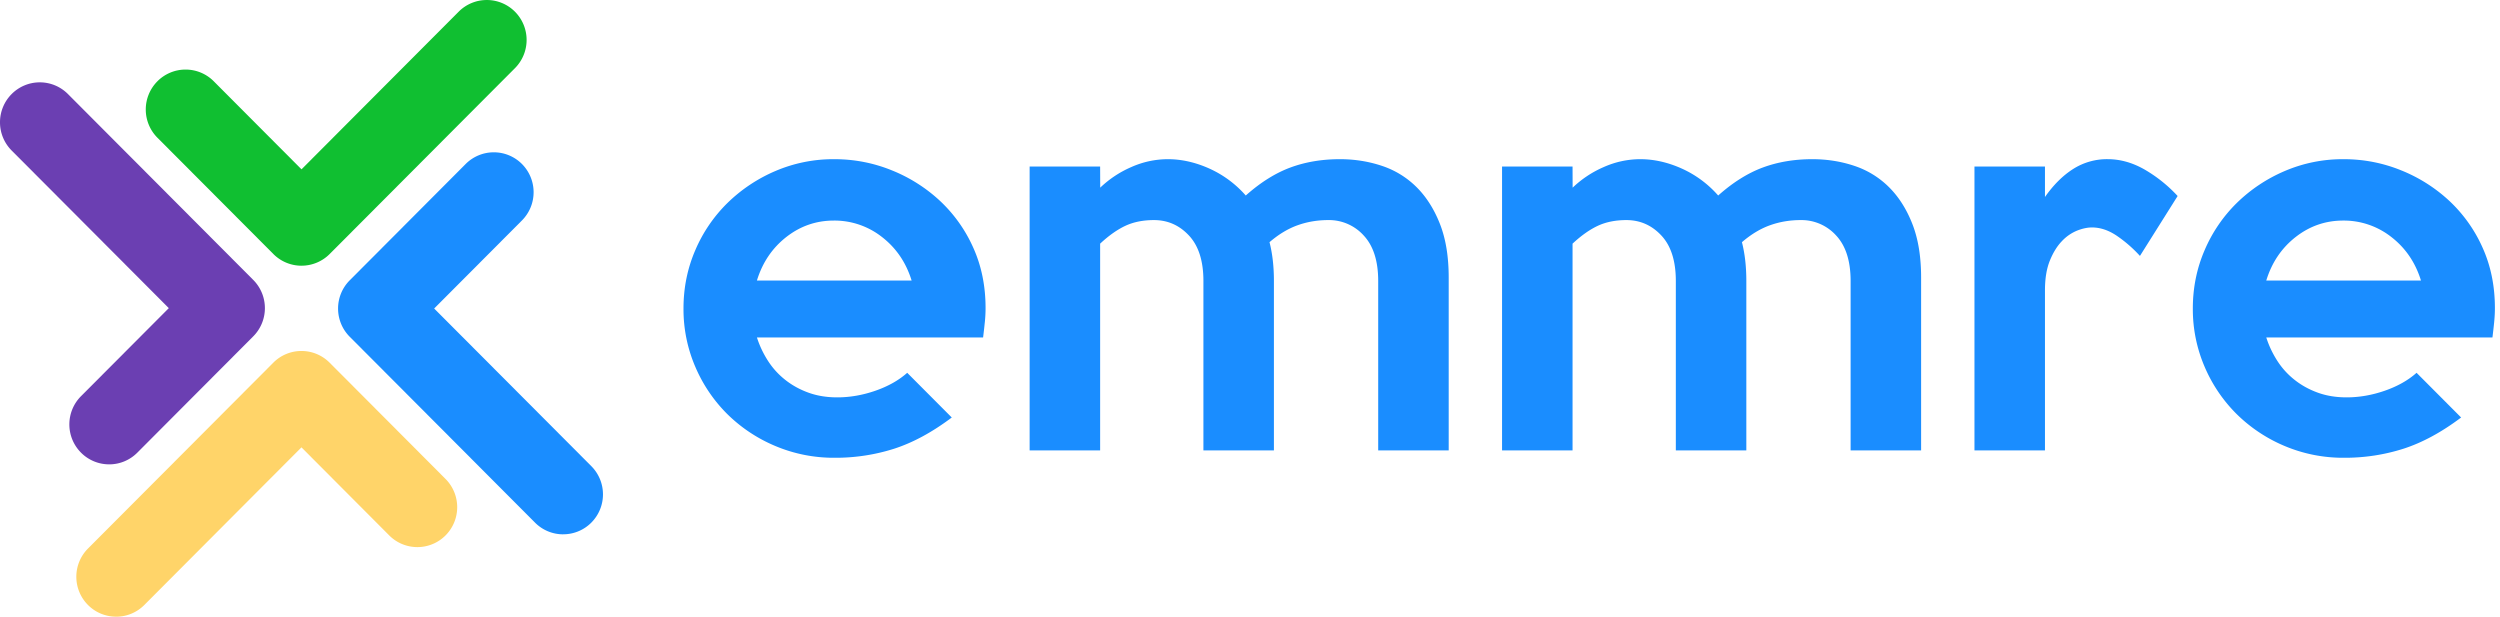 <svg xmlns="http://www.w3.org/2000/svg" width="150" height="37" viewBox="0 0 150 37"><defs><clipPath id="tm2na"><path d="M8.747 0h22.849v15.943H8.746z"/></clipPath><clipPath id="tm2nb"><path d="M131.57 9.55h18.124v17.916H131.57z"/></clipPath></defs><g><g><g><g><g/><g clip-path="url(#tm2na)"><path fill="#10bf31" d="M18.09 15.943c-.633 0-1.24-.252-1.688-.702L9.446 8.264a2.4 2.4 0 0 1 0-3.388 2.383 2.383 0 0 1 3.378 0l5.266 5.284L27.52.702a2.383 2.383 0 0 1 3.377 0 2.401 2.401 0 0 1 0 3.388L19.78 15.24a2.384 2.384 0 0 1-1.689.702"/></g></g><g><path fill="#ffd469" d="M6.97 37a2.377 2.377 0 0 1-1.69-.7 2.4 2.4 0 0 1 0-3.389L16.399 21.76a2.383 2.383 0 0 1 3.377 0l6.956 6.977a2.4 2.4 0 0 1 0 3.388 2.384 2.384 0 0 1-3.378 0l-5.267-5.284L8.658 36.3a2.377 2.377 0 0 1-1.688.702"/></g><g><path fill="#6b3fb2" d="M6.55 27.861a2.377 2.377 0 0 1-1.689-.702 2.4 2.4 0 0 1 0-3.388l5.267-5.283L.699 9.031a2.401 2.401 0 0 1 0-3.388 2.382 2.382 0 0 1 3.378 0l11.117 11.151a2.4 2.4 0 0 1 0 3.388L8.238 27.16a2.376 2.376 0 0 1-1.688.702"/></g><g><path fill="#1a8dff" d="M33.79 32.06a2.377 2.377 0 0 1-1.689-.703L20.984 20.206a2.4 2.4 0 0 1 0-3.388L27.94 9.84a2.383 2.383 0 0 1 3.377 0 2.4 2.4 0 0 1 0 3.387l-5.267 5.284 9.429 9.458a2.401 2.401 0 0 1 0 3.388 2.377 2.377 0 0 1-1.689.701"/></g><g><path fill="#1a8dff" d="M59.089 19.333c-.03.295-.064.6-.103.914h-13.57c.156.491.376.957.66 1.4.284.442.632.824 1.043 1.148.411.325.876.58 1.395.767.519.187 1.091.28 1.719.28.763 0 1.527-.133 2.29-.398.764-.265 1.4-.623 1.91-1.076l2.673 2.682c-1.175.884-2.326 1.507-3.451 1.871a11.563 11.563 0 0 1-3.57.545 9.011 9.011 0 0 1-3.568-.707 9.119 9.119 0 0 1-2.88-1.915A8.935 8.935 0 0 1 41.715 22a8.726 8.726 0 0 1-.705-3.492c0-1.237.235-2.4.705-3.491a8.825 8.825 0 0 1 1.939-2.844 9.355 9.355 0 0 1 2.878-1.915 8.833 8.833 0 0 1 3.525-.707c1.195 0 2.34.22 3.437.663a9.35 9.35 0 0 1 2.908 1.841 8.658 8.658 0 0 1 1.997 2.814c.49 1.09.735 2.294.735 3.61 0 .275-.015.56-.044.854zm-4.392-2.502c-.333-1.08-.925-1.95-1.777-2.61a4.61 4.61 0 0 0-2.893-.987c-1.057 0-2.008.33-2.85.988-.841.659-1.43 1.528-1.762 2.61z"/></g><g><path fill="#1a8dff" d="M86.922 27.024h-4.23V16.858c0-1.198-.29-2.106-.867-2.725a2.799 2.799 0 0 0-2.129-.928c-.646 0-1.259.103-1.836.309-.578.206-1.141.545-1.689 1.017.176.688.264 1.463.264 2.327v10.166h-4.23V16.858c0-1.198-.289-2.106-.866-2.725-.578-.62-1.278-.928-2.1-.928-.647 0-1.215.113-1.704.338-.49.227-.999.585-1.527 1.076v12.405h-4.23V9.993h4.23l.005 1.267a6.319 6.319 0 0 1 1.867-1.237 5.397 5.397 0 0 1 2.19-.472c.824 0 1.652.187 2.486.56a6.406 6.406 0 0 1 2.19 1.62c.883-.785 1.775-1.345 2.677-1.68.902-.333 1.892-.5 2.97-.5.882 0 1.72.133 2.515.398a5.314 5.314 0 0 1 2.073 1.267c.588.58 1.058 1.316 1.411 2.21.353.894.53 1.97.53 3.226z"/></g><g><path fill="#1a8dff" d="M115.267 27.024h-4.23V16.858c0-1.198-.29-2.106-.866-2.725a2.799 2.799 0 0 0-2.13-.928c-.646 0-1.258.103-1.836.309-.578.206-1.14.545-1.689 1.017.176.688.264 1.463.264 2.327v10.166h-4.23V16.858c0-1.198-.289-2.106-.866-2.725-.578-.62-1.278-.928-2.1-.928-.646 0-1.215.113-1.704.338-.49.227-.999.585-1.527 1.076v12.405h-4.23V9.993h4.23l.005 1.267a6.319 6.319 0 0 1 1.867-1.237 5.397 5.397 0 0 1 2.19-.472c.824 0 1.652.187 2.486.56a6.406 6.406 0 0 1 2.19 1.62c.883-.785 1.775-1.345 2.677-1.68.902-.333 1.892-.5 2.97-.5.882 0 1.721.133 2.515.398a5.314 5.314 0 0 1 2.073 1.267c.588.58 1.059 1.316 1.411 2.21.353.894.53 1.97.53 3.226z"/></g><g><path fill="#1a8dff" d="M130.658 11.76l-2.261 3.595a7.92 7.92 0 0 0-1.366-1.193c-.5-.343-1.004-.515-1.513-.515-.275 0-.573.063-.896.191a2.602 2.602 0 0 0-.91.633c-.285.295-.525.683-.72 1.164-.196.482-.294 1.076-.294 1.783v9.606h-4.23V9.993h4.23v1.827c.51-.727 1.072-1.287 1.69-1.68a3.775 3.775 0 0 1 2.07-.59c.744 0 1.473.202 2.188.605a8.481 8.481 0 0 1 2.012 1.606"/></g><g><g/><g clip-path="url(#tm2nb)"><path fill="#1a8dff" d="M149.65 19.333c-.03.295-.064.6-.103.914h-13.571c.156.491.377.957.66 1.4.284.442.632.824 1.044 1.148.411.325.876.58 1.395.767.518.187 1.091.28 1.718.28.764 0 1.528-.133 2.292-.398.763-.265 1.4-.623 1.909-1.076l2.673 2.682c-1.175.884-2.326 1.507-3.452 1.871a11.56 11.56 0 0 1-3.569.545 9.011 9.011 0 0 1-3.569-.707 9.117 9.117 0 0 1-2.878-1.915A8.932 8.932 0 0 1 132.275 22a8.726 8.726 0 0 1-.705-3.492c0-1.237.235-2.4.705-3.491a8.829 8.829 0 0 1 1.938-2.844 9.355 9.355 0 0 1 2.88-1.915 8.832 8.832 0 0 1 3.524-.707c1.194 0 2.34.22 3.437.663a9.35 9.35 0 0 1 2.908 1.841 8.662 8.662 0 0 1 1.997 2.814c.49 1.09.735 2.294.735 3.61 0 .275-.015.56-.044.854zm-4.392-2.502c-.333-1.08-.925-1.95-1.777-2.61a4.609 4.609 0 0 0-2.893-.987c-1.058 0-2.008.33-2.85.988-.842.659-1.43 1.528-1.762 2.61z"/></g></g></g></g></g></svg>